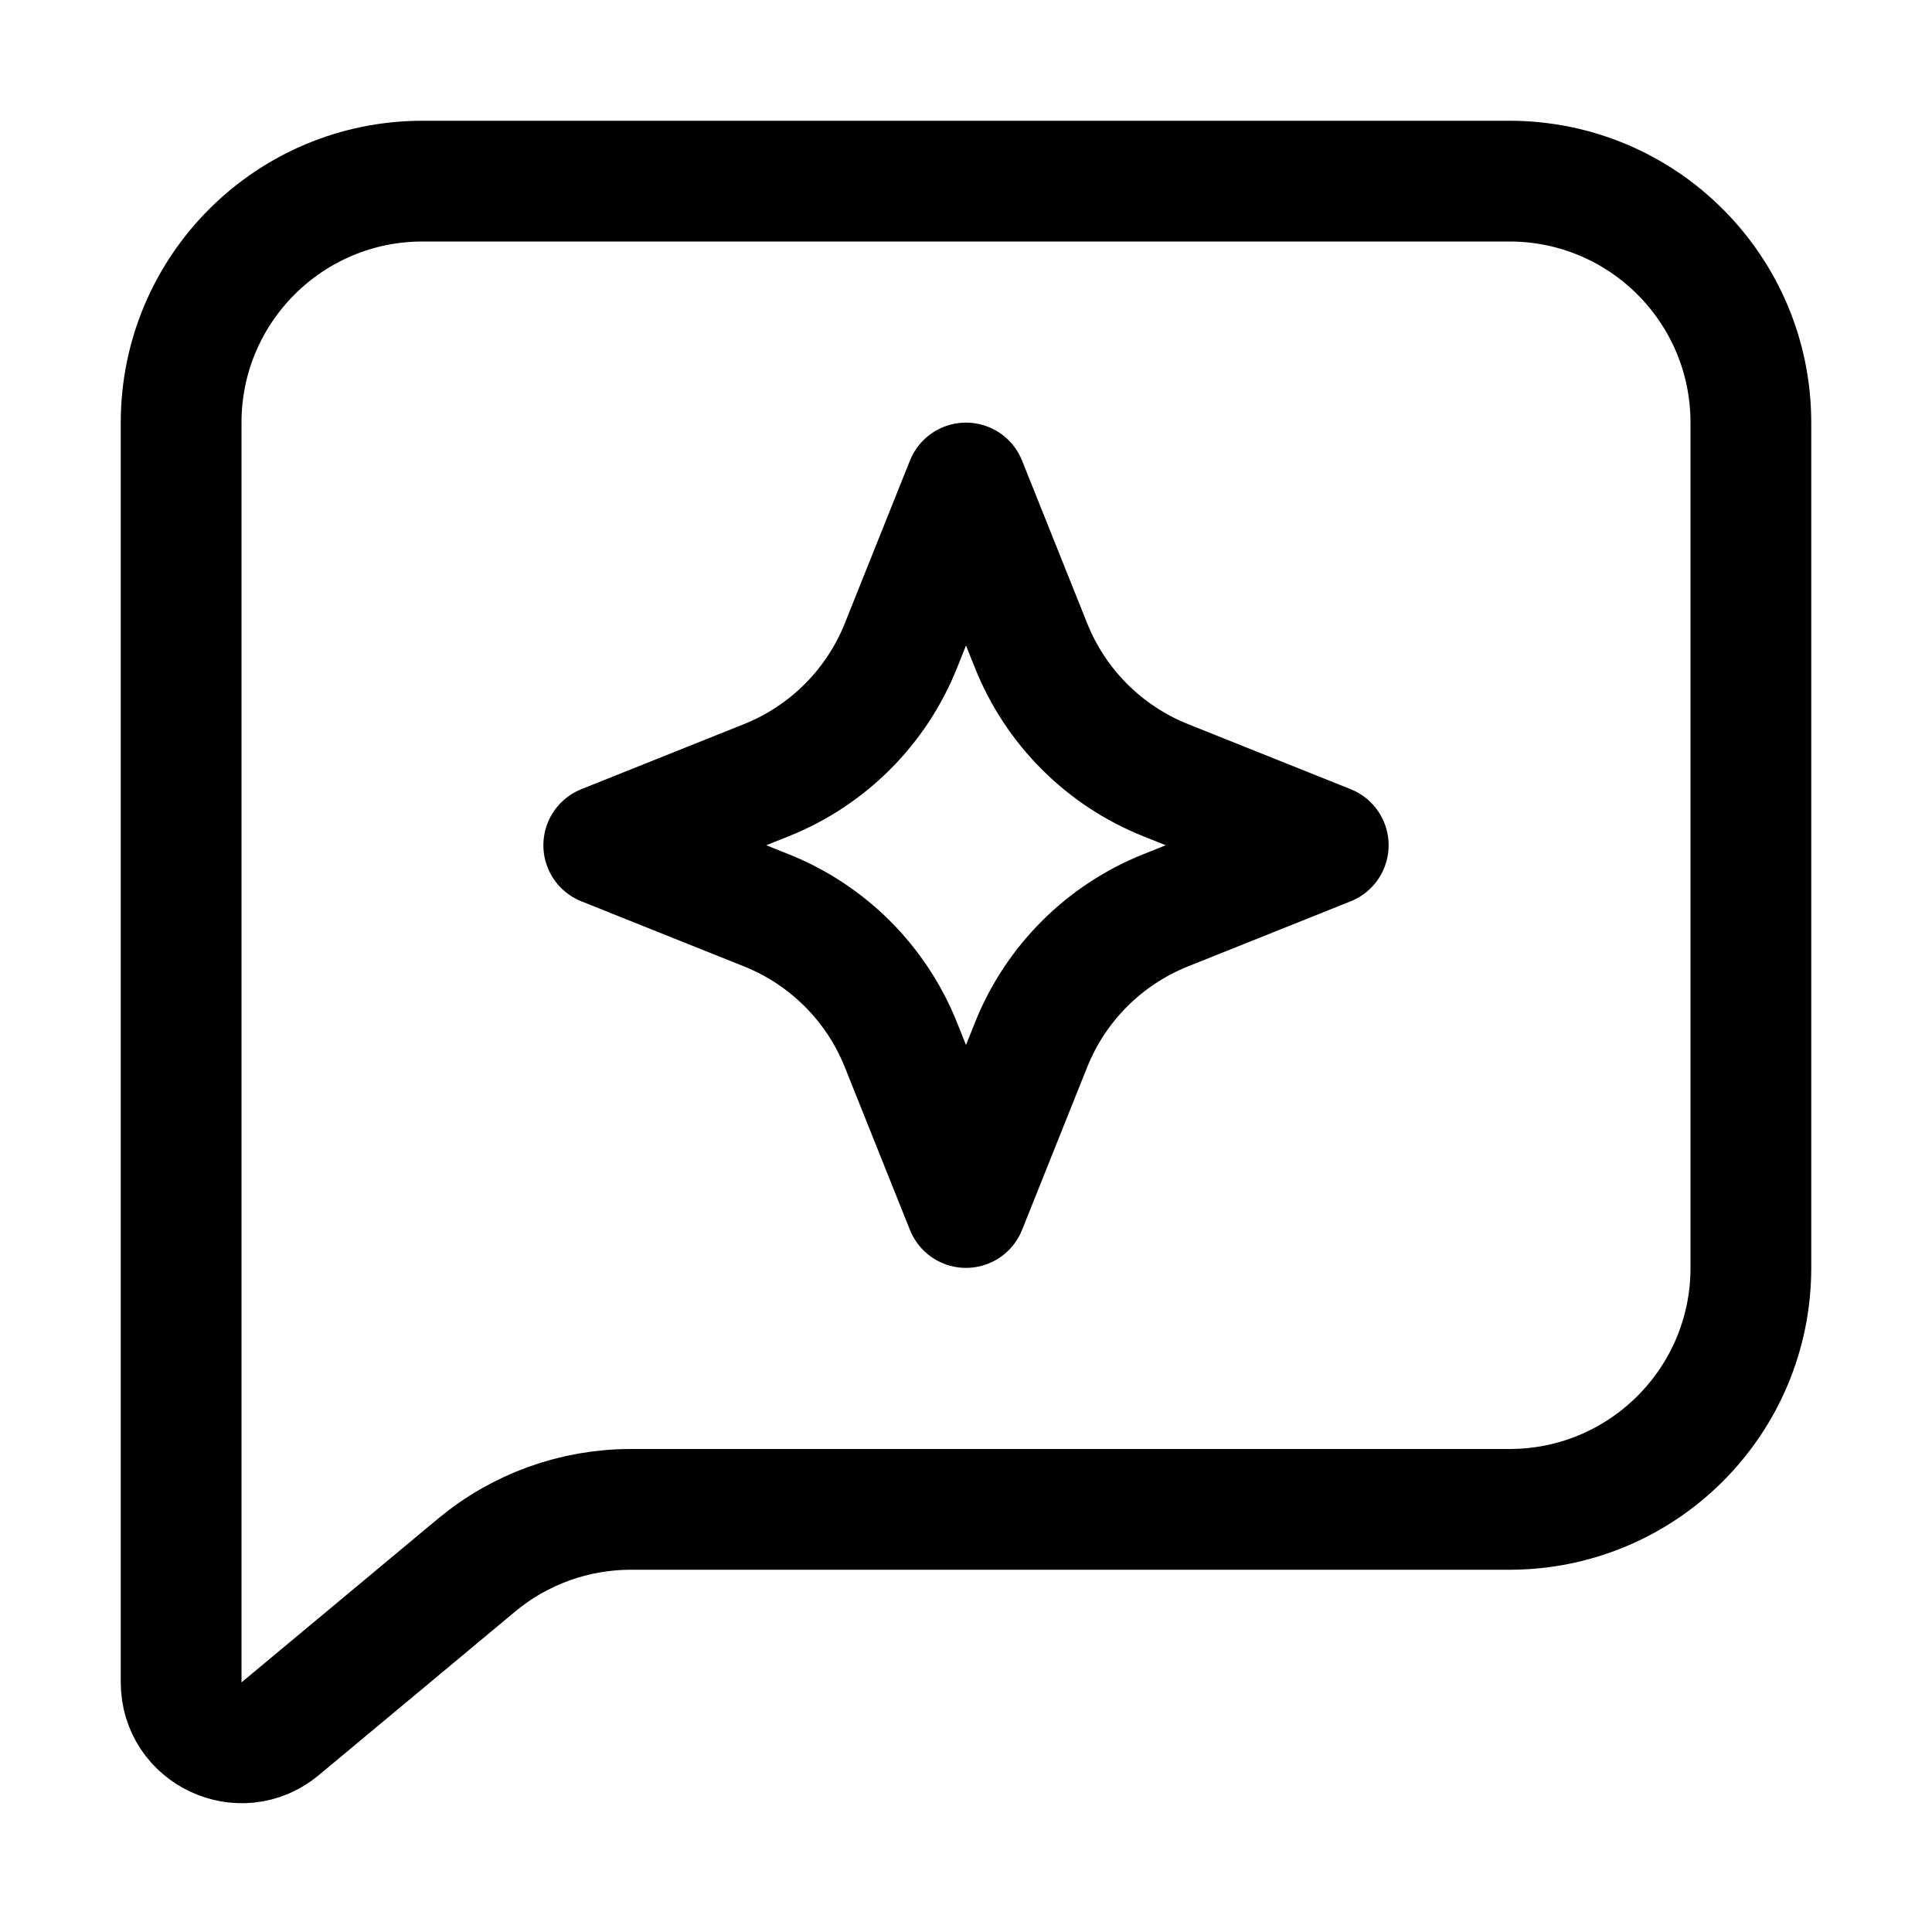 <svg width="16" height="16" viewBox="0 0 16 16" fill="none" xmlns="http://www.w3.org/2000/svg">
<path d="M14.5 3.5C14.5 2.395 13.605 1.5 12.5 1.5H3.5C2.395 1.5 1.5 2.395 1.5 3.5V13.932C1.5 14.356 1.994 14.588 2.32 14.317L3.944 12.964C4.303 12.664 4.756 12.5 5.224 12.5H12.5C13.605 12.5 14.5 11.605 14.5 10.5V3.5Z" stroke="currentColor" stroke-linejoin="round"/>
<path d="M6.347 6.461C6.855 6.258 7.258 5.855 7.461 5.347L8 4L8.539 5.347C8.742 5.855 9.145 6.258 9.653 6.461L11 7L9.653 7.539C9.145 7.742 8.742 8.145 8.539 8.653L8 10L7.461 8.653C7.258 8.145 6.855 7.742 6.347 7.539L5 7L6.347 6.461Z" stroke="currentColor" stroke-linejoin="round"/>
</svg>
